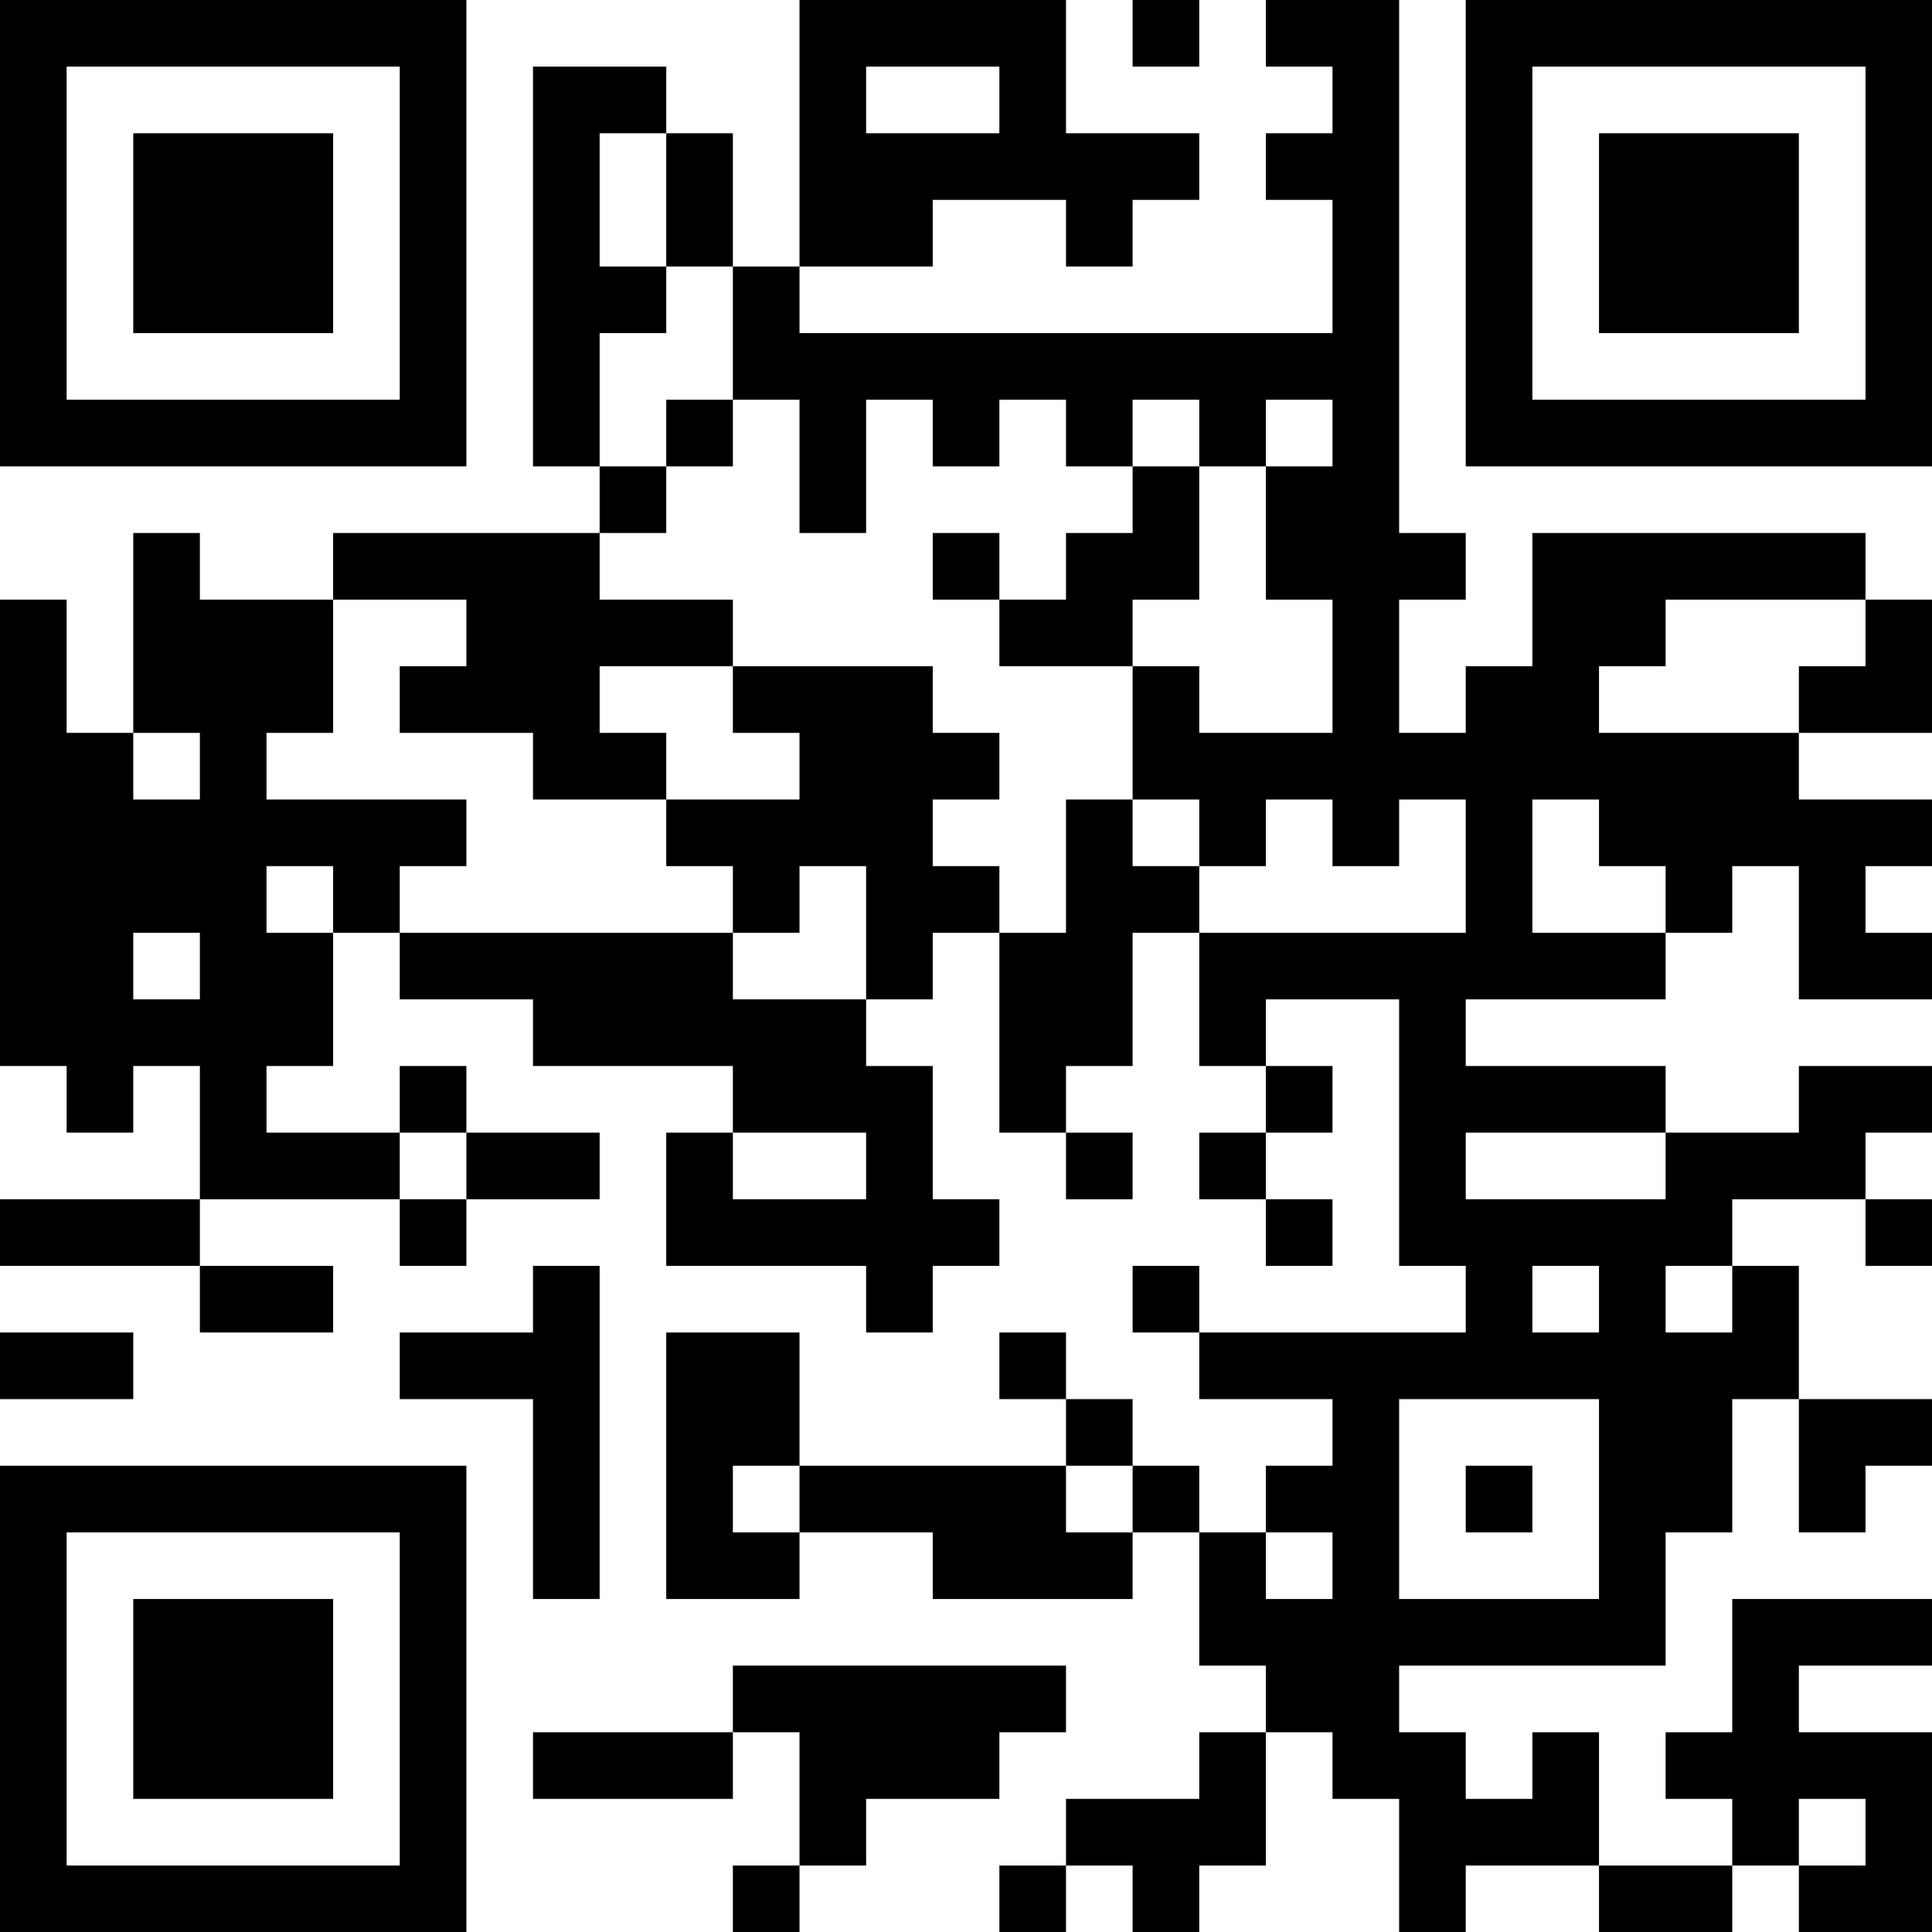 <?xml version="1.0" encoding="UTF-8"?>
<svg xmlns="http://www.w3.org/2000/svg" version="1.1" width="200" height="200" viewBox="0 0 200 200"><rect x="0" y="0" width="200" height="200" fill="#ffffff"/><g transform="scale(6.897)"><g transform="translate(0,0)"><path fill-rule="evenodd" d="M12 0L12 4L11 4L11 2L10 2L10 1L8 1L8 7L9 7L9 8L5 8L5 9L3 9L3 8L2 8L2 11L1 11L1 9L0 9L0 16L1 16L1 17L2 17L2 16L3 16L3 18L0 18L0 19L3 19L3 20L5 20L5 19L3 19L3 18L6 18L6 19L7 19L7 18L9 18L9 17L7 17L7 16L6 16L6 17L4 17L4 16L5 16L5 14L6 14L6 15L8 15L8 16L11 16L11 17L10 17L10 19L13 19L13 20L14 20L14 19L15 19L15 18L14 18L14 16L13 16L13 15L14 15L14 14L15 14L15 17L16 17L16 18L17 18L17 17L16 17L16 16L17 16L17 14L18 14L18 16L19 16L19 17L18 17L18 18L19 18L19 19L20 19L20 18L19 18L19 17L20 17L20 16L19 16L19 15L21 15L21 19L22 19L22 20L18 20L18 19L17 19L17 20L18 20L18 21L20 21L20 22L19 22L19 23L18 23L18 22L17 22L17 21L16 21L16 20L15 20L15 21L16 21L16 22L12 22L12 20L10 20L10 24L12 24L12 23L14 23L14 24L17 24L17 23L18 23L18 25L19 25L19 26L18 26L18 27L16 27L16 28L15 28L15 29L16 29L16 28L17 28L17 29L18 29L18 28L19 28L19 26L20 26L20 27L21 27L21 29L22 29L22 28L24 28L24 29L26 29L26 28L27 28L27 29L29 29L29 26L27 26L27 25L29 25L29 24L26 24L26 26L25 26L25 27L26 27L26 28L24 28L24 26L23 26L23 27L22 27L22 26L21 26L21 25L25 25L25 23L26 23L26 21L27 21L27 23L28 23L28 22L29 22L29 21L27 21L27 19L26 19L26 18L28 18L28 19L29 19L29 18L28 18L28 17L29 17L29 16L27 16L27 17L25 17L25 16L22 16L22 15L25 15L25 14L26 14L26 13L27 13L27 15L29 15L29 14L28 14L28 13L29 13L29 12L27 12L27 11L29 11L29 9L28 9L28 8L23 8L23 10L22 10L22 11L21 11L21 9L22 9L22 8L21 8L21 0L19 0L19 1L20 1L20 2L19 2L19 3L20 3L20 5L12 5L12 4L14 4L14 3L16 3L16 4L17 4L17 3L18 3L18 2L16 2L16 0ZM17 0L17 1L18 1L18 0ZM13 1L13 2L15 2L15 1ZM9 2L9 4L10 4L10 5L9 5L9 7L10 7L10 8L9 8L9 9L11 9L11 10L9 10L9 11L10 11L10 12L8 12L8 11L6 11L6 10L7 10L7 9L5 9L5 11L4 11L4 12L7 12L7 13L6 13L6 14L11 14L11 15L13 15L13 13L12 13L12 14L11 14L11 13L10 13L10 12L12 12L12 11L11 11L11 10L14 10L14 11L15 11L15 12L14 12L14 13L15 13L15 14L16 14L16 12L17 12L17 13L18 13L18 14L22 14L22 12L21 12L21 13L20 13L20 12L19 12L19 13L18 13L18 12L17 12L17 10L18 10L18 11L20 11L20 9L19 9L19 7L20 7L20 6L19 6L19 7L18 7L18 6L17 6L17 7L16 7L16 6L15 6L15 7L14 7L14 6L13 6L13 8L12 8L12 6L11 6L11 4L10 4L10 2ZM10 6L10 7L11 7L11 6ZM17 7L17 8L16 8L16 9L15 9L15 8L14 8L14 9L15 9L15 10L17 10L17 9L18 9L18 7ZM25 9L25 10L24 10L24 11L27 11L27 10L28 10L28 9ZM2 11L2 12L3 12L3 11ZM23 12L23 14L25 14L25 13L24 13L24 12ZM4 13L4 14L5 14L5 13ZM2 14L2 15L3 15L3 14ZM6 17L6 18L7 18L7 17ZM11 17L11 18L13 18L13 17ZM22 17L22 18L25 18L25 17ZM8 19L8 20L6 20L6 21L8 21L8 24L9 24L9 19ZM23 19L23 20L24 20L24 19ZM25 19L25 20L26 20L26 19ZM0 20L0 21L2 21L2 20ZM21 21L21 24L24 24L24 21ZM11 22L11 23L12 23L12 22ZM16 22L16 23L17 23L17 22ZM22 22L22 23L23 23L23 22ZM19 23L19 24L20 24L20 23ZM11 25L11 26L8 26L8 27L11 27L11 26L12 26L12 28L11 28L11 29L12 29L12 28L13 28L13 27L15 27L15 26L16 26L16 25ZM27 27L27 28L28 28L28 27ZM0 0L0 7L7 7L7 0ZM1 1L1 6L6 6L6 1ZM2 2L2 5L5 5L5 2ZM22 0L22 7L29 7L29 0ZM23 1L23 6L28 6L28 1ZM24 2L24 5L27 5L27 2ZM0 22L0 29L7 29L7 22ZM1 23L1 28L6 28L6 23ZM2 24L2 27L5 27L5 24Z" fill="#000000"/></g></g></svg>
